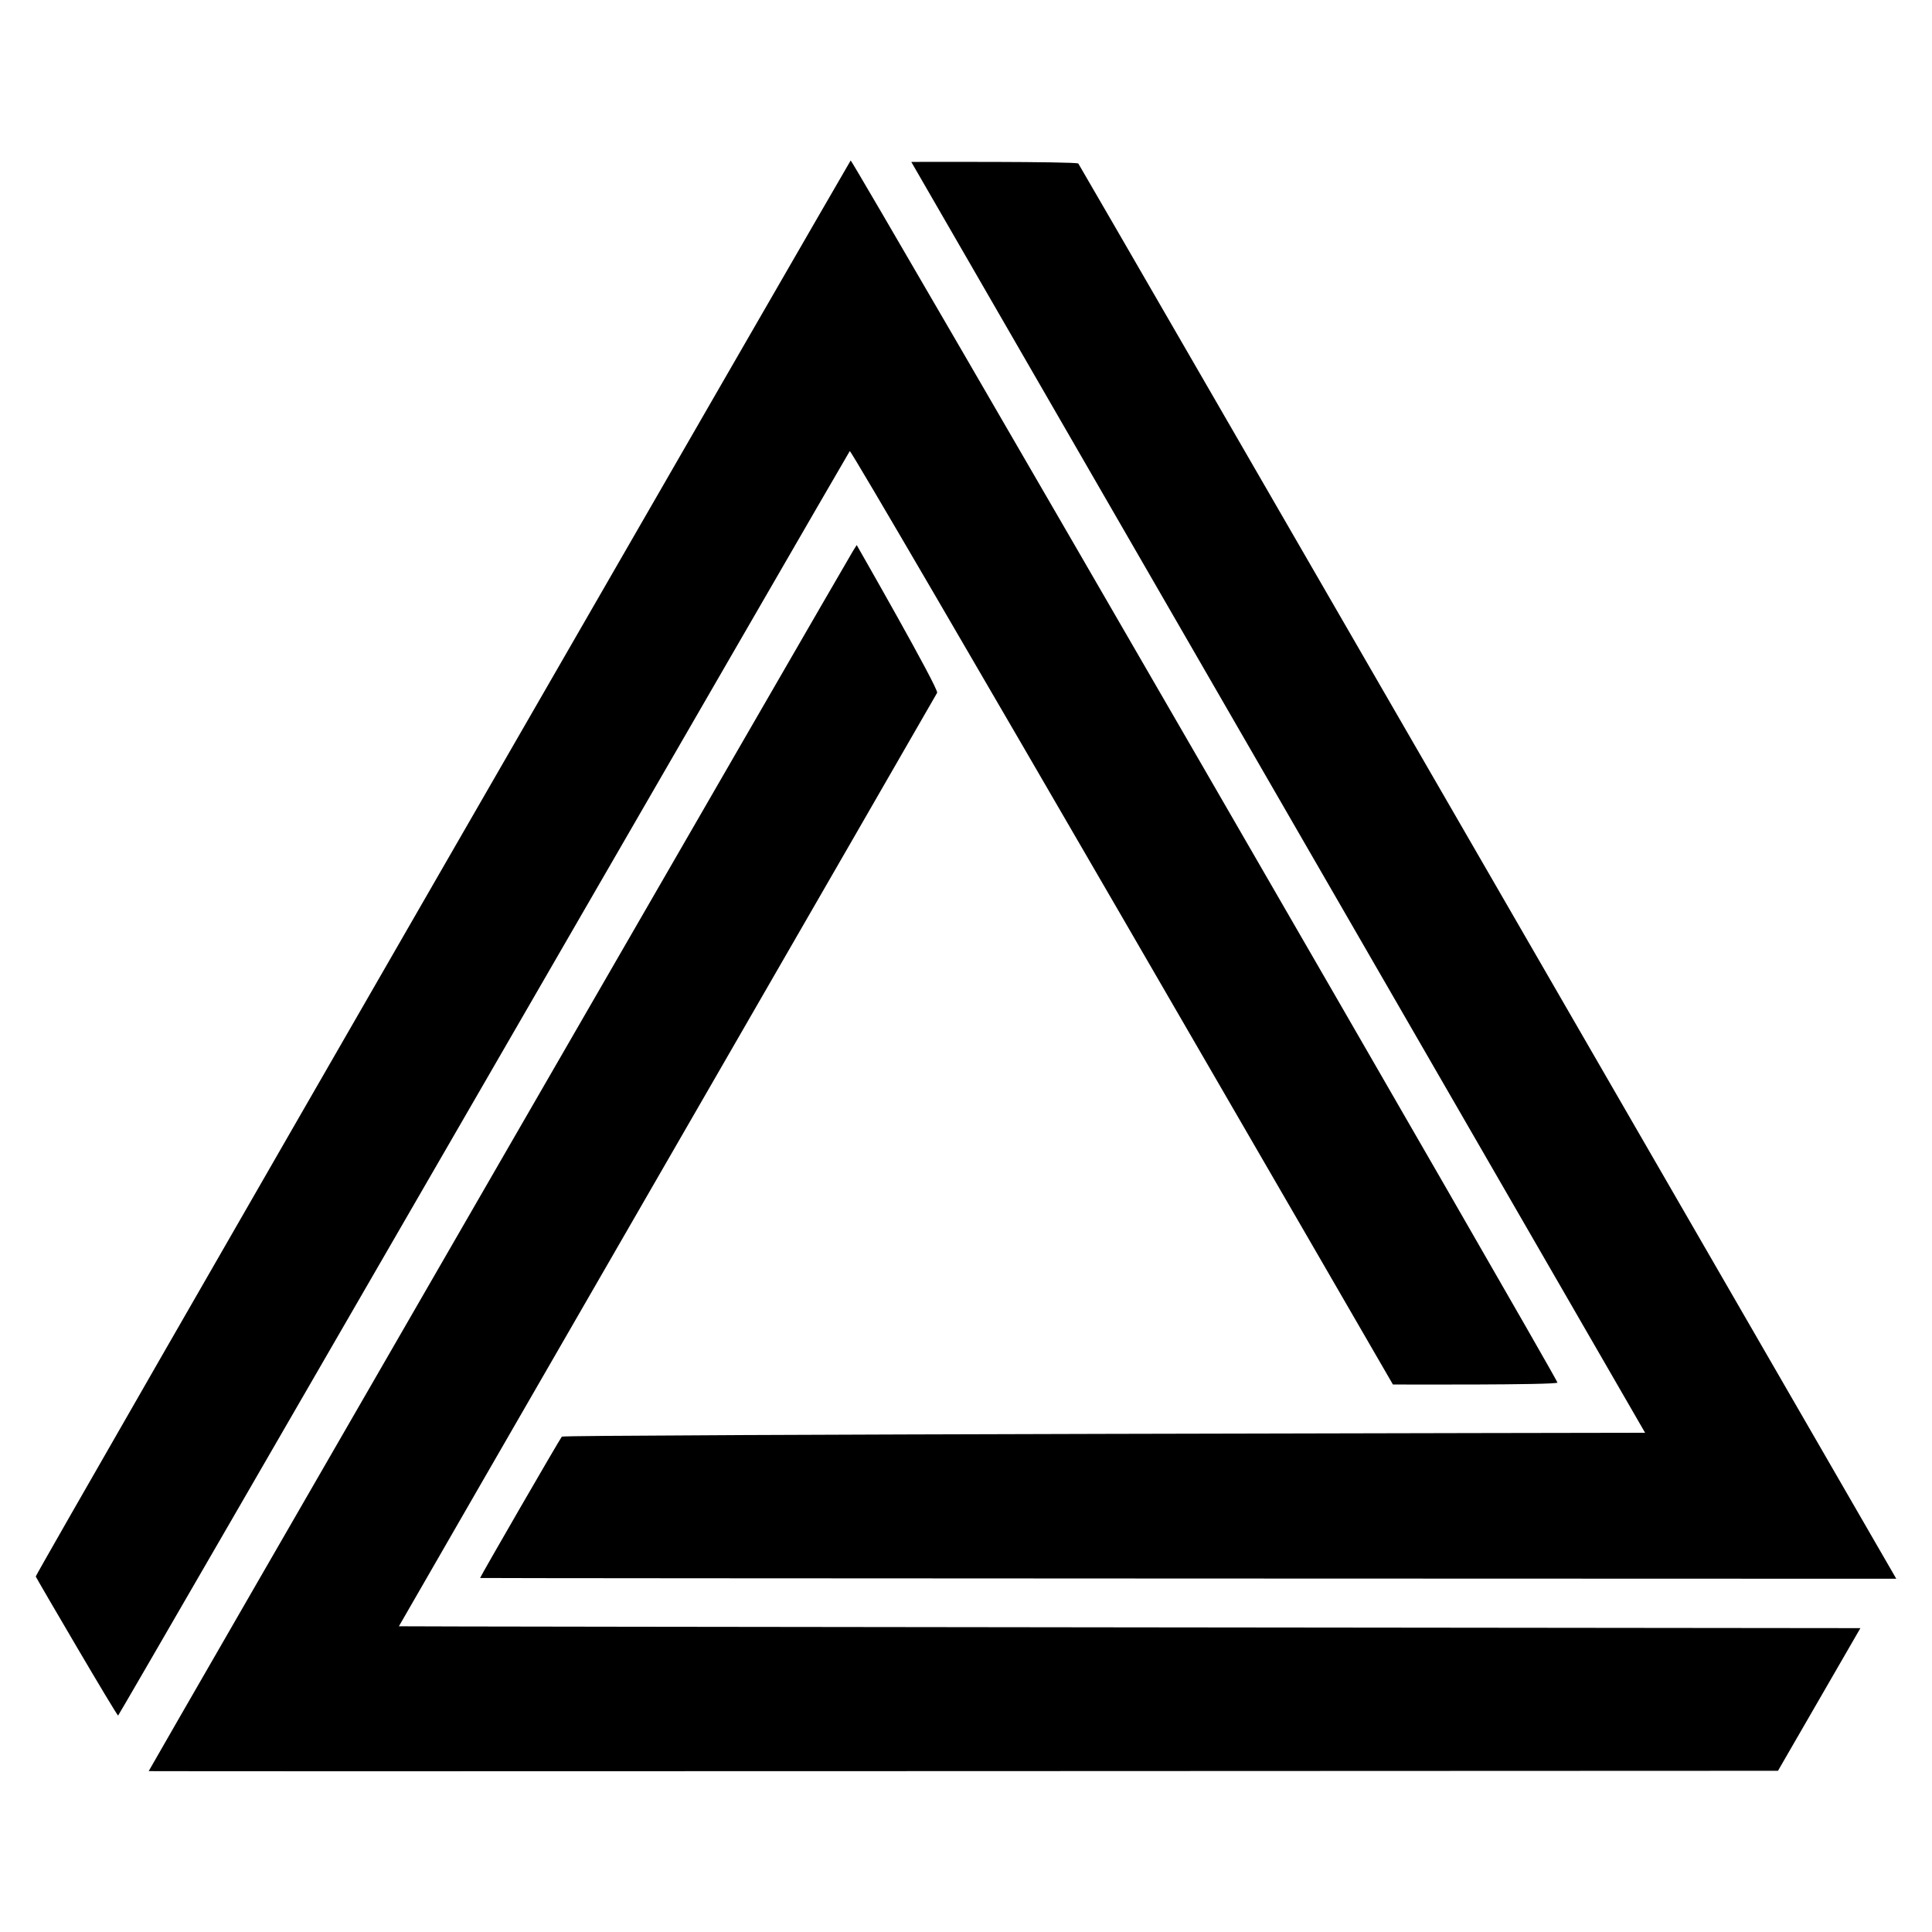 <svg width="100%" height="100%" viewBox="0 0 100 100" xmlns="http://www.w3.org/2000/svg"><path id="path36" d="M7.696,91.673c-0,-0.044 36.128,-62.634 36.453,-63.152l0.194,-0.309c-0,-0 4.259,7.441 4.163,7.647c-0.062,0.134 -27.859,48.296 -27.859,48.317c0,0.021 75.647,0.096 75.647,0.096l-4.266,7.384c-0,0 -84.332,0.039 -84.332,0.017Zm-1.581,-2.878c-0.051,0.051 -4.229,-7.1 -4.265,-7.195c-0.039,-0.103 42.121,-73.234 42.181,-73.294c0.073,-0.071 36.505,62.926 36.582,63.255c0.031,0.135 -8.516,0.1 -8.516,0.1c-0,-0 -28.01,-48.423 -28.113,-48.313c-0.073,0.079 -37.761,65.337 -37.869,65.447Zm18.736,-7.119c-0,-0.063 4.102,-7.158 4.23,-7.316c0.091,-0.113 56.069,-0.2 56.069,-0.2l-37.982,-65.779c-0,0 8.545,-0.028 8.646,0.084c0.072,0.079 42.337,73.251 42.337,73.251c-0,-0 -73.3,-0.018 -73.3,-0.04Z"/></svg>